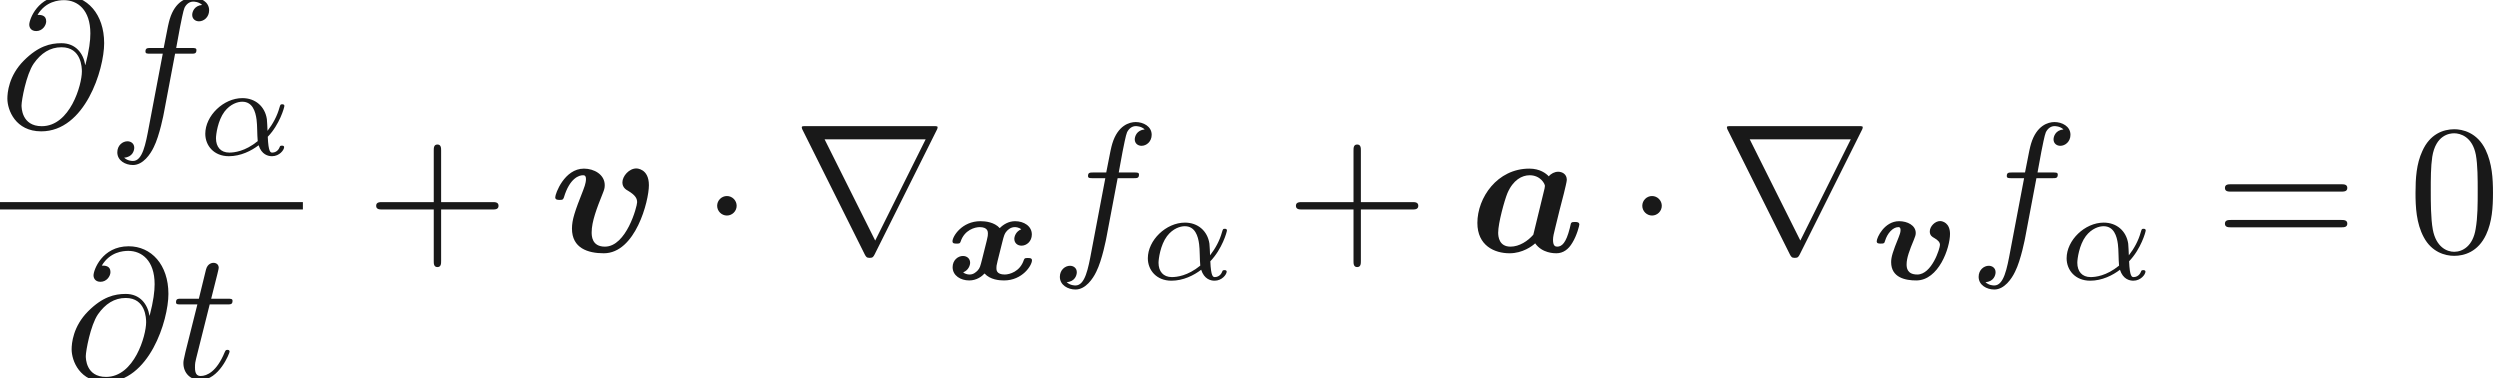<ns0:svg xmlns:ns0="http://www.w3.org/2000/svg" xmlns:ns1="http://www.w3.org/1999/xlink" height="20.466pt" readme2tex:offset="0" version="1.1" viewBox="73.016 -61.015 135.348 20.466" width="135.348pt" xmlns:readme2tex="http://github.com/leegao/readme2tex/">
<ns0:defs>
<ns0:path d="M4.275 -2.462C4.275 -3.055 3.877 -3.159 3.738 -3.159C3.466 -3.159 3.18 -2.873 3.18 -2.594C3.18 -2.371 3.327 -2.294 3.417 -2.246C3.633 -2.12 3.731 -2.008 3.731 -1.869C3.731 -1.681 3.292 -0.265 2.504 -0.265C1.932 -0.265 1.925 -0.663 1.925 -0.816C1.925 -1.158 2.078 -1.569 2.322 -2.155C2.385 -2.315 2.42 -2.399 2.42 -2.511C2.42 -2.929 1.967 -3.152 1.52 -3.152C0.725 -3.152 0.307 -2.267 0.307 -2.064C0.307 -1.939 0.425 -1.939 0.53 -1.939C0.704 -1.939 0.718 -1.953 0.76 -2.092C0.879 -2.49 1.179 -2.831 1.478 -2.831C1.52 -2.831 1.597 -2.831 1.597 -2.664C1.597 -2.532 1.541 -2.406 1.492 -2.273C1.179 -1.506 1.088 -1.213 1.088 -0.934C1.088 -0.091 1.869 0.056 2.448 0.056C3.661 0.056 4.275 -1.702 4.275 -2.462Z" id="g0-118" />
<ns0:path d="M4.08 -2.713C3.787 -2.601 3.703 -2.322 3.703 -2.197C3.703 -1.967 3.877 -1.827 4.094 -1.827C4.366 -1.827 4.652 -2.057 4.652 -2.434C4.652 -2.887 4.219 -3.152 3.745 -3.152C3.396 -3.152 3.103 -2.971 2.915 -2.776C2.622 -3.103 2.141 -3.152 1.869 -3.152C0.865 -3.152 0.356 -2.329 0.356 -2.064C0.356 -1.939 0.474 -1.939 0.579 -1.939C0.711 -1.939 0.76 -1.939 0.795 -2.043C1.004 -2.685 1.576 -2.831 1.827 -2.831C2.273 -2.831 2.273 -2.573 2.273 -2.483S2.273 -2.357 2.211 -2.099L1.96 -1.095C1.862 -0.711 1.841 -0.614 1.716 -0.481C1.625 -0.391 1.492 -0.265 1.283 -0.265C1.255 -0.265 1.067 -0.265 0.934 -0.384C1.227 -0.495 1.311 -0.774 1.311 -0.9C1.311 -1.13 1.137 -1.269 0.921 -1.269C0.649 -1.269 0.363 -1.039 0.363 -0.663C0.363 -0.202 0.802 0.056 1.262 0.056C1.667 0.056 1.953 -0.167 2.092 -0.321C2.399 0.021 2.901 0.056 3.145 0.056C4.142 0.056 4.659 -0.76 4.659 -1.032C4.659 -1.158 4.54 -1.158 4.435 -1.158C4.303 -1.158 4.254 -1.158 4.219 -1.053C4.01 -0.411 3.431 -0.265 3.187 -0.265C2.734 -0.265 2.734 -0.516 2.734 -0.614C2.734 -0.704 2.734 -0.739 2.797 -0.997L3.048 -2.001C3.145 -2.385 3.173 -2.483 3.299 -2.622C3.361 -2.685 3.501 -2.831 3.731 -2.831C3.78 -2.831 3.94 -2.824 4.08 -2.713Z" id="g0-120" />
<ns0:path d="M4.613 -3.377C4.513 -3.995 4.105 -4.553 3.328 -4.553C2.72 -4.553 2.072 -4.394 1.295 -3.616C0.468 -2.79 0.399 -1.863 0.399 -1.554C0.399 -0.936 0.837 0.219 2.232 0.219C4.603 0.219 5.639 -3.128 5.639 -4.553C5.639 -6.137 4.712 -7.133 3.487 -7.133C2.042 -7.133 1.584 -5.838 1.584 -5.559C1.584 -5.42 1.664 -5.21 1.963 -5.21C2.291 -5.21 2.501 -5.509 2.501 -5.738C2.501 -6.087 2.192 -6.087 2.032 -6.087C2.471 -6.824 3.178 -6.884 3.467 -6.884C4.194 -6.884 4.892 -6.366 4.892 -5.081C4.892 -4.692 4.832 -4.184 4.623 -3.377H4.613ZM2.262 -0.06C1.166 -0.06 1.166 -1.086 1.166 -1.186C1.166 -1.455 1.415 -2.849 1.823 -3.447C2.222 -4.015 2.71 -4.334 3.328 -4.334C4.413 -4.334 4.433 -3.218 4.433 -3.019C4.433 -2.301 3.796 -0.06 2.262 -0.06Z" id="g3-64" />
<ns0:path d="M3.656 -3.985H4.513C4.712 -3.985 4.812 -3.985 4.812 -4.184C4.812 -4.294 4.712 -4.294 4.543 -4.294H3.716L3.925 -5.43C3.965 -5.639 4.105 -6.346 4.164 -6.466C4.254 -6.655 4.423 -6.804 4.633 -6.804C4.672 -6.804 4.932 -6.804 5.121 -6.625C4.682 -6.585 4.583 -6.237 4.583 -6.087C4.583 -5.858 4.762 -5.738 4.951 -5.738C5.21 -5.738 5.499 -5.958 5.499 -6.336C5.499 -6.795 5.041 -7.024 4.633 -7.024C4.294 -7.024 3.666 -6.844 3.367 -5.858C3.308 -5.649 3.278 -5.549 3.039 -4.294H2.351C2.162 -4.294 2.052 -4.294 2.052 -4.105C2.052 -3.985 2.142 -3.985 2.331 -3.985H2.989L2.242 -0.05C2.062 0.917 1.893 1.823 1.375 1.823C1.335 1.823 1.086 1.823 0.897 1.644C1.355 1.614 1.445 1.255 1.445 1.106C1.445 0.877 1.265 0.757 1.076 0.757C0.817 0.757 0.528 0.976 0.528 1.355C0.528 1.803 0.966 2.042 1.375 2.042C1.923 2.042 2.321 1.455 2.501 1.076C2.819 0.448 3.049 -0.757 3.059 -0.827L3.656 -3.985Z" id="g3-102" />
<ns0:path d="M2.052 -3.985H2.989C3.188 -3.985 3.288 -3.985 3.288 -4.184C3.288 -4.294 3.188 -4.294 3.009 -4.294H2.132C2.491 -5.709 2.54 -5.908 2.54 -5.968C2.54 -6.137 2.421 -6.237 2.252 -6.237C2.222 -6.237 1.943 -6.227 1.853 -5.878L1.465 -4.294H0.528C0.329 -4.294 0.229 -4.294 0.229 -4.105C0.229 -3.985 0.309 -3.985 0.508 -3.985H1.385C0.667 -1.156 0.628 -0.986 0.628 -0.807C0.628 -0.269 1.006 0.11 1.544 0.11C2.56 0.11 3.128 -1.345 3.128 -1.425C3.128 -1.524 3.049 -1.524 3.009 -1.524C2.919 -1.524 2.909 -1.494 2.859 -1.385C2.431 -0.349 1.903 -0.11 1.564 -0.11C1.355 -0.11 1.255 -0.239 1.255 -0.568C1.255 -0.807 1.275 -0.877 1.315 -1.046L2.052 -3.985Z" id="g3-116" />
<ns0:path d="M4.075 -2.291H6.854C6.994 -2.291 7.183 -2.291 7.183 -2.491S6.994 -2.69 6.854 -2.69H4.075V-5.479C4.075 -5.619 4.075 -5.808 3.875 -5.808S3.676 -5.619 3.676 -5.479V-2.69H0.887C0.747 -2.69 0.558 -2.69 0.558 -2.491S0.747 -2.291 0.887 -2.291H3.676V0.498C3.676 0.638 3.676 0.827 3.875 0.827S4.075 0.638 4.075 0.498V-2.291Z" id="g5-43" />
<ns0:path d="M4.583 -3.188C4.583 -3.985 4.533 -4.782 4.184 -5.519C3.726 -6.476 2.909 -6.635 2.491 -6.635C1.893 -6.635 1.166 -6.376 0.757 -5.45C0.438 -4.762 0.389 -3.985 0.389 -3.188C0.389 -2.441 0.428 -1.544 0.837 -0.787C1.265 0.02 1.993 0.219 2.481 0.219C3.019 0.219 3.776 0.01 4.214 -0.936C4.533 -1.624 4.583 -2.401 4.583 -3.188ZM2.481 0C2.092 0 1.504 -0.249 1.325 -1.205C1.215 -1.803 1.215 -2.72 1.215 -3.308C1.215 -3.945 1.215 -4.603 1.295 -5.141C1.484 -6.326 2.232 -6.416 2.481 -6.416C2.809 -6.416 3.467 -6.237 3.656 -5.25C3.756 -4.692 3.756 -3.935 3.756 -3.308C3.756 -2.56 3.756 -1.883 3.646 -1.245C3.497 -0.299 2.929 0 2.481 0Z" id="g5-48" />
<ns0:path d="M6.844 -3.258C6.994 -3.258 7.183 -3.258 7.183 -3.457S6.994 -3.656 6.854 -3.656H0.887C0.747 -3.656 0.558 -3.656 0.558 -3.457S0.747 -3.258 0.897 -3.258H6.844ZM6.854 -1.325C6.994 -1.325 7.183 -1.325 7.183 -1.524S6.994 -1.724 6.844 -1.724H0.897C0.747 -1.724 0.558 -1.724 0.558 -1.524S0.747 -1.325 0.887 -1.325H6.854Z" id="g5-61" />
<ns0:path d="M3.815 -0.983C4.456 -1.646 4.714 -2.573 4.714 -2.65C4.714 -2.741 4.631 -2.741 4.596 -2.741C4.498 -2.741 4.498 -2.72 4.449 -2.566C4.324 -2.106 4.094 -1.681 3.801 -1.304C3.794 -1.409 3.78 -1.876 3.766 -1.939C3.661 -2.629 3.138 -3.075 2.441 -3.075C1.416 -3.075 0.432 -2.12 0.432 -1.144C0.432 -0.502 0.9 0.07 1.709 0.07C2.35 0.07 2.929 -0.223 3.32 -0.523C3.48 -0.014 3.836 0.07 4.045 0.07C4.449 0.07 4.7 -0.272 4.7 -0.418C4.7 -0.502 4.617 -0.502 4.582 -0.502C4.491 -0.502 4.477 -0.474 4.463 -0.432C4.366 -0.167 4.149 -0.126 4.066 -0.126C3.968 -0.126 3.85 -0.126 3.815 -0.983ZM3.271 -0.746C2.587 -0.188 1.995 -0.126 1.73 -0.126C1.269 -0.126 1.011 -0.432 1.011 -0.9C1.011 -1.102 1.109 -1.862 1.471 -2.343C1.792 -2.762 2.19 -2.88 2.434 -2.88C2.992 -2.88 3.152 -2.343 3.208 -1.911C3.25 -1.611 3.236 -1.116 3.271 -0.746Z" id="g4-11" />
<ns0:path d="M1.913 -2.491C1.913 -2.78 1.674 -3.019 1.385 -3.019S0.857 -2.78 0.857 -2.491S1.096 -1.963 1.385 -1.963S1.913 -2.202 1.913 -2.491Z" id="g2-1" />
<ns0:path d="M7.771 -6.585C7.791 -6.615 7.821 -6.685 7.821 -6.725C7.821 -6.795 7.811 -6.804 7.582 -6.804H0.707C0.478 -6.804 0.468 -6.795 0.468 -6.725C0.468 -6.685 0.498 -6.615 0.518 -6.585L3.875 0.139C3.945 0.269 3.975 0.329 4.144 0.329S4.344 0.269 4.413 0.139L7.771 -6.585ZM1.704 -6.087H7.173L4.443 -0.608L1.704 -6.087Z" id="g2-114" />
<ns0:path d="M5.131 -3.158C5.191 -3.407 5.29 -3.806 5.29 -3.895C5.29 -4.214 5.031 -4.334 4.822 -4.334C4.633 -4.334 4.433 -4.234 4.314 -4.085C4.164 -4.244 3.836 -4.503 3.258 -4.503C1.524 -4.503 0.448 -2.929 0.448 -1.564C0.448 -0.339 1.365 0.08 2.192 0.08C2.899 0.08 3.417 -0.309 3.577 -0.458C3.955 0.08 4.613 0.08 4.722 0.08C5.091 0.08 5.38 -0.13 5.589 -0.488C5.838 -0.887 5.968 -1.425 5.968 -1.474C5.968 -1.614 5.818 -1.614 5.729 -1.614C5.619 -1.614 5.579 -1.614 5.529 -1.564C5.509 -1.544 5.509 -1.524 5.45 -1.275C5.25 -0.478 5.021 -0.279 4.772 -0.279C4.663 -0.279 4.543 -0.319 4.543 -0.648C4.543 -0.817 4.583 -0.976 4.682 -1.375C4.752 -1.654 4.852 -2.052 4.902 -2.271L5.131 -3.158ZM3.477 -0.927C3.188 -0.588 2.72 -0.279 2.242 -0.279C1.624 -0.279 1.574 -0.817 1.574 -1.036C1.574 -1.554 1.913 -2.78 2.072 -3.168C2.381 -3.895 2.869 -4.144 3.278 -4.144C3.865 -4.144 4.105 -3.676 4.105 -3.567L4.085 -3.427L3.477 -0.927Z" id="g1-97" />
<ns0:path d="M5.39 -3.606C5.39 -4.513 4.722 -4.513 4.712 -4.513C4.314 -4.513 3.955 -4.095 3.955 -3.756C3.955 -3.477 4.164 -3.357 4.254 -3.308C4.672 -3.059 4.752 -2.879 4.752 -2.68C4.752 -2.461 4.174 -0.279 3.009 -0.279C2.291 -0.279 2.291 -0.877 2.291 -1.056C2.291 -1.634 2.57 -2.361 2.889 -3.158C2.969 -3.357 2.999 -3.447 2.999 -3.606C2.999 -4.184 2.421 -4.503 1.873 -4.503C0.817 -4.503 0.319 -3.148 0.319 -2.949C0.319 -2.809 0.468 -2.809 0.558 -2.809C0.677 -2.809 0.747 -2.809 0.787 -2.939C1.106 -4.015 1.634 -4.144 1.813 -4.144C1.883 -4.144 1.983 -4.144 1.983 -3.935C1.983 -3.706 1.863 -3.417 1.833 -3.337C1.375 -2.182 1.225 -1.734 1.225 -1.255C1.225 -0.199 2.082 0.08 2.949 0.08C4.663 0.08 5.39 -2.75 5.39 -3.606Z" id="g1-118" />
</ns0:defs>
<ns0:g fill-opacity="0.9" id="page1">
<ns0:use x="73.016" y="-54.123" ns1:href="#g3-64" />
<ns0:use x="78.839" y="-54.123" ns1:href="#g3-102" />
<ns0:use x="83.698" y="-52.628" ns1:href="#g4-11" />
<ns0:rect height="0.398" width="16.398" x="73.016" y="-50.073" />
<ns0:use x="76.495" y="-40.549" ns1:href="#g3-64" />
<ns0:use x="82.317" y="-40.549" ns1:href="#g3-116" />
<ns0:use x="92.823" y="-47.383" ns1:href="#g5-43" />
<ns0:use x="102.757" y="-47.383" ns1:href="#g1-118" />
<ns0:use x="110.985" y="-47.383" ns1:href="#g2-1" />
<ns0:use x="115.956" y="-47.383" ns1:href="#g2-114" />
<ns0:use x="124.227" y="-45.888" ns1:href="#g0-120" />
<ns0:use x="129.868" y="-47.383" ns1:href="#g3-102" />
<ns0:use x="134.727" y="-45.888" ns1:href="#g4-11" />
<ns0:use x="142.618" y="-47.383" ns1:href="#g5-43" />
<ns0:use x="152.552" y="-47.383" ns1:href="#g1-97" />
<ns0:use x="161.071" y="-47.383" ns1:href="#g2-1" />
<ns0:use x="166.042" y="-47.383" ns1:href="#g2-114" />
<ns0:use x="174.313" y="-45.888" ns1:href="#g0-118" />
<ns0:use x="179.61" y="-47.383" ns1:href="#g3-102" />
<ns0:use x="184.469" y="-45.888" ns1:href="#g4-11" />
<ns0:use x="192.914" y="-47.383" ns1:href="#g5-61" />
<ns0:use x="203.401" y="-47.383" ns1:href="#g5-48" />
</ns0:g>
</ns0:svg>